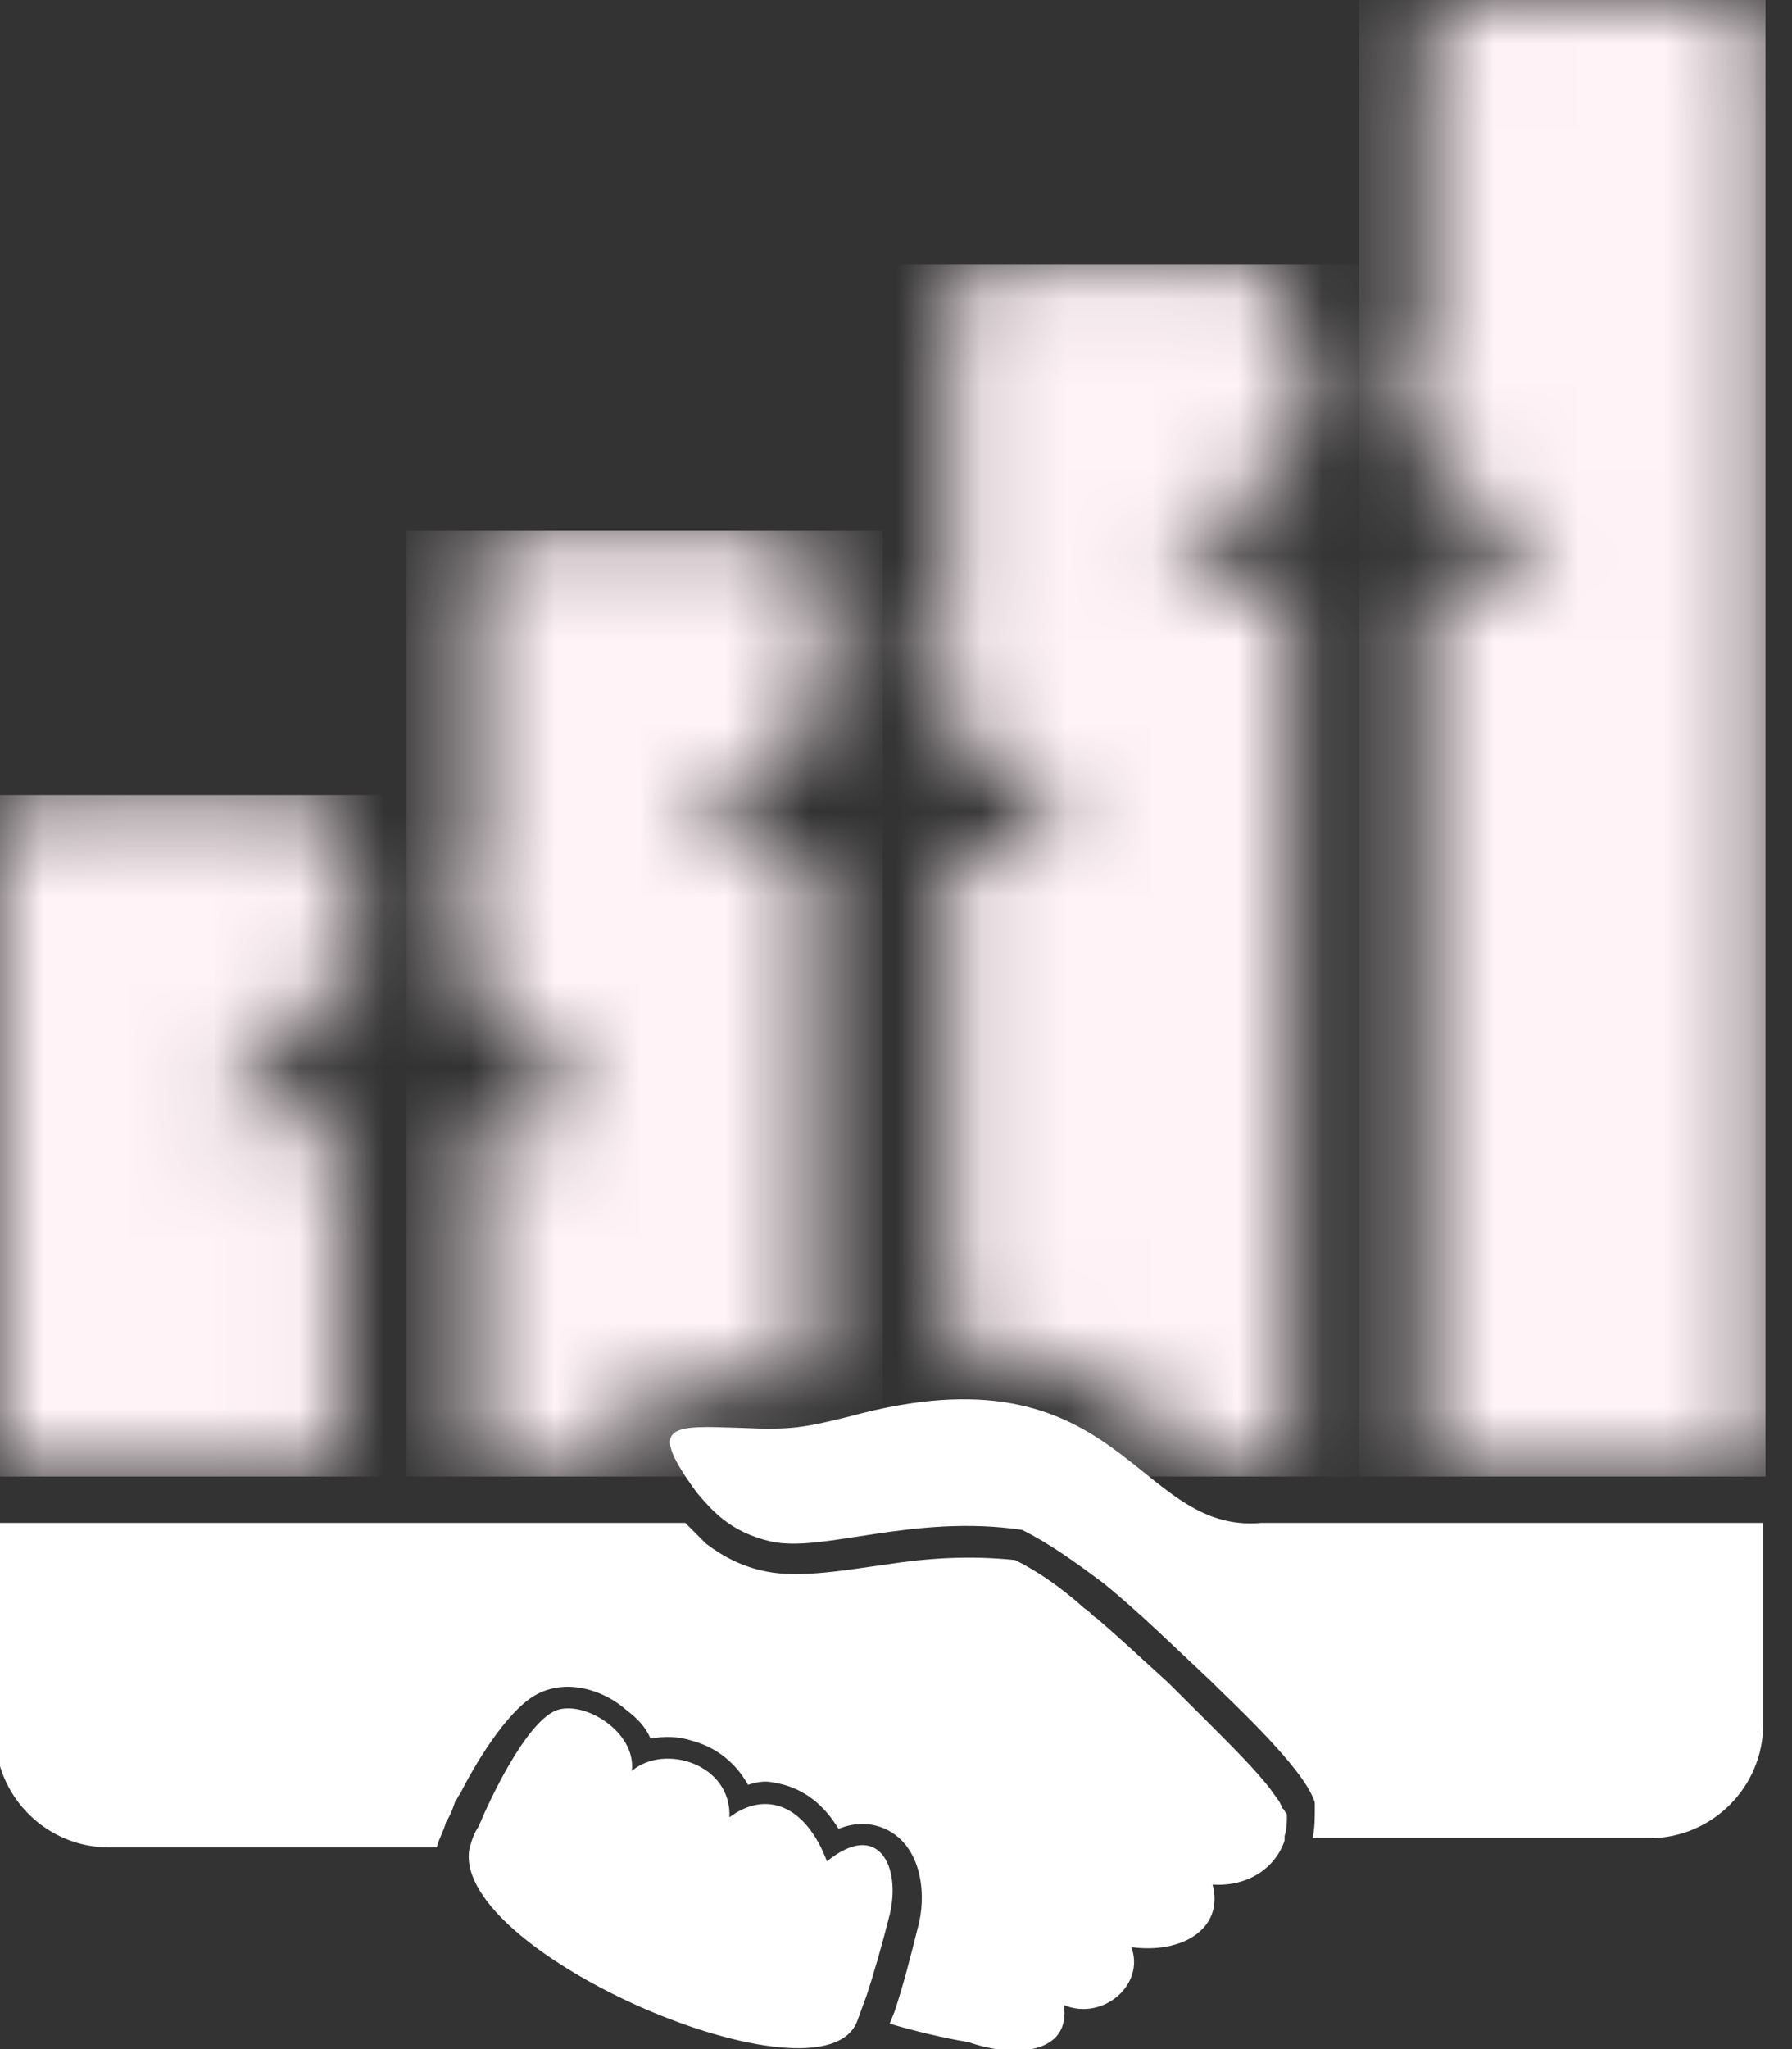 <svg width="21" height="24" viewBox="0 0 21 24" fill="none" xmlns="http://www.w3.org/2000/svg">
<rect x="0" y="0" width="21" height="24" fill="#333333" stroke="none"/>
<g clip-path="url(#clip0_2500_49)">
<mask id="mask0_2500_49" style="mask-type:luminance" maskUnits="userSpaceOnUse" x="15" y="0" width="6" height="18">
<path d="M15.926 4.344L16.715 4.643V0.407C16.715 0.19 16.906 0 17.124 0H20.282C20.526 0 20.69 0.19 20.69 0.407V17.294H16.715V6.896H18.158L17.042 5.62L16.715 5.24L15.926 4.344Z" fill="white"/>
</mask>
<g mask="url(#mask0_2500_49)">
<path d="M20.69 0H15.926V17.294H20.69V0Z" fill="#FFF3F7"/>
</g>
<mask id="mask1_2500_49" style="mask-type:luminance" maskUnits="userSpaceOnUse" x="10" y="3" width="6" height="15">
<path d="M10.345 7.466L11.134 8.362L11.461 8.742L12.577 10.018H11.134V15.855C11.76 15.828 12.359 15.936 12.958 16.262C13.258 16.425 13.53 16.642 13.802 16.859C13.965 16.995 14.156 17.158 14.347 17.239C14.483 17.294 14.592 17.321 14.728 17.294C14.755 17.294 14.755 17.294 14.782 17.294H15.109V6.896H13.666L14.782 5.62L15.109 5.24L15.898 4.344L15.109 4.642V3.502C15.109 3.285 14.918 3.095 14.7 3.095H11.543C11.325 3.095 11.134 3.285 11.134 3.502V7.737L10.345 7.466Z" fill="white"/>
</mask>
<g mask="url(#mask1_2500_49)">
<path d="M15.925 3.095H10.345V17.294H15.925V3.095Z" fill="#FFF3F7"/>
</g>
<mask id="mask2_2500_49" style="mask-type:luminance" maskUnits="userSpaceOnUse" x="4" y="6" width="7" height="12">
<path d="M4.764 10.561L5.554 10.859V6.624C5.554 6.407 5.744 6.217 5.962 6.217H9.12C9.338 6.217 9.528 6.407 9.528 6.624V7.764L10.318 7.466L9.528 8.362L9.202 8.742L8.085 10.018H9.528V16.126C9.256 16.181 9.065 16.181 8.684 16.181C8.249 16.181 7.65 16.099 7.378 16.534C7.214 16.778 7.241 17.049 7.35 17.294H5.554V13.113H6.996L5.88 11.837L5.554 11.457L4.764 10.561Z" fill="white"/>
</mask>
<g mask="url(#mask2_2500_49)">
<path d="M10.345 6.217H4.764V17.294H10.345V6.217Z" fill="#FFF3F7"/>
</g>
<mask id="mask3_2500_49" style="mask-type:luminance" maskUnits="userSpaceOnUse" x="0" y="9" width="5" height="9">
<path d="M3.975 11.457L4.764 10.561L3.975 10.86V9.72C3.975 9.503 3.784 9.312 3.566 9.312H0.408C0.191 9.312 0 9.503 0 9.72V17.294H3.975V13.113H2.532L3.648 11.837L3.975 11.457Z" fill="white"/>
</mask>
<g mask="url(#mask3_2500_49)">
<path d="M4.764 9.312H0V17.294H4.764V9.312Z" fill="#FFF3F7"/>
</g>
<path d="M5.499 21.665C5.526 21.557 5.553 21.475 5.608 21.394C5.744 21.068 6.152 20.199 6.506 20.037C6.833 19.901 7.459 20.281 7.404 20.742C7.786 20.417 8.575 20.661 8.548 21.285C8.983 20.96 9.446 21.15 9.691 21.801C10.29 21.312 10.562 21.855 10.426 22.426C10.345 22.751 10.236 23.131 10.154 23.376L10.045 23.674C9.637 24.733 5.308 22.887 5.499 21.665ZM20.689 17.837C16.905 17.837 19.138 17.837 15.354 17.837H14.782C13.285 17.973 13.149 15.72 9.963 16.588C9.419 16.724 9.256 16.751 8.684 16.724C7.867 16.697 7.568 16.67 8.167 17.484C8.33 17.674 8.548 17.946 9.038 18.055C9.637 18.19 10.698 17.729 11.978 17.919C12.305 18.082 12.604 18.299 12.931 18.543C13.366 18.896 13.775 19.303 14.183 19.683C14.428 19.928 15.136 20.579 15.354 20.987C15.381 21.041 15.408 21.095 15.408 21.122V21.15V21.177C15.408 21.285 15.408 21.421 15.381 21.53C18.702 21.53 16.007 21.53 19.328 21.53C20.063 21.53 20.662 20.932 20.662 20.199V17.837H20.689ZM-0 17.837C3.62 17.837 1.198 17.837 4.818 17.837H8.003H8.031C8.112 17.919 8.194 18 8.276 18.082C8.493 18.245 8.711 18.353 8.983 18.407C9.392 18.489 9.963 18.38 10.372 18.326C10.889 18.245 11.379 18.218 11.896 18.272C12.168 18.407 12.441 18.598 12.713 18.842C12.768 18.869 12.795 18.923 12.849 18.951C13.04 19.113 13.366 19.412 13.693 19.711C13.775 19.792 13.856 19.874 13.938 19.955C13.992 20.009 14.074 20.091 14.129 20.145C14.428 20.444 14.727 20.742 14.891 20.96C14.945 21.041 15 21.095 15.027 21.177L15.054 21.204C15.054 21.231 15.081 21.231 15.081 21.258C15.081 21.34 15.081 21.421 15.054 21.503V21.557C14.945 21.883 14.619 22.1 14.21 22.073C14.346 22.588 13.856 22.887 13.258 22.806C13.421 23.24 12.931 23.674 12.468 23.485C12.55 24.055 11.896 24.109 11.352 23.919C11.025 23.864 10.698 23.783 10.426 23.702L10.481 23.566C10.59 23.24 10.671 22.914 10.753 22.588C10.862 22.208 10.807 21.665 10.426 21.448C10.236 21.34 10.018 21.34 9.827 21.421C9.664 21.15 9.419 20.932 9.065 20.878C8.956 20.851 8.847 20.878 8.766 20.905C8.63 20.661 8.412 20.471 8.112 20.389C7.949 20.335 7.786 20.335 7.622 20.362C7.568 20.227 7.459 20.118 7.35 20.037C7.078 19.792 6.642 19.656 6.288 19.846C5.934 20.037 5.553 20.688 5.39 21.014C5.363 21.041 5.363 21.068 5.336 21.095C5.308 21.177 5.281 21.258 5.227 21.34C5.199 21.448 5.145 21.53 5.118 21.638C1.824 21.638 4.573 21.638 1.279 21.638C0.544 21.638 -0.055 21.041 -0.055 20.308V17.837H-0Z" fill="white"/>
</g>
<defs>
<clipPath id="clip0_2500_49">
<rect width="20.69" height="24" fill="white"/>
</clipPath>
</defs>
</svg>
